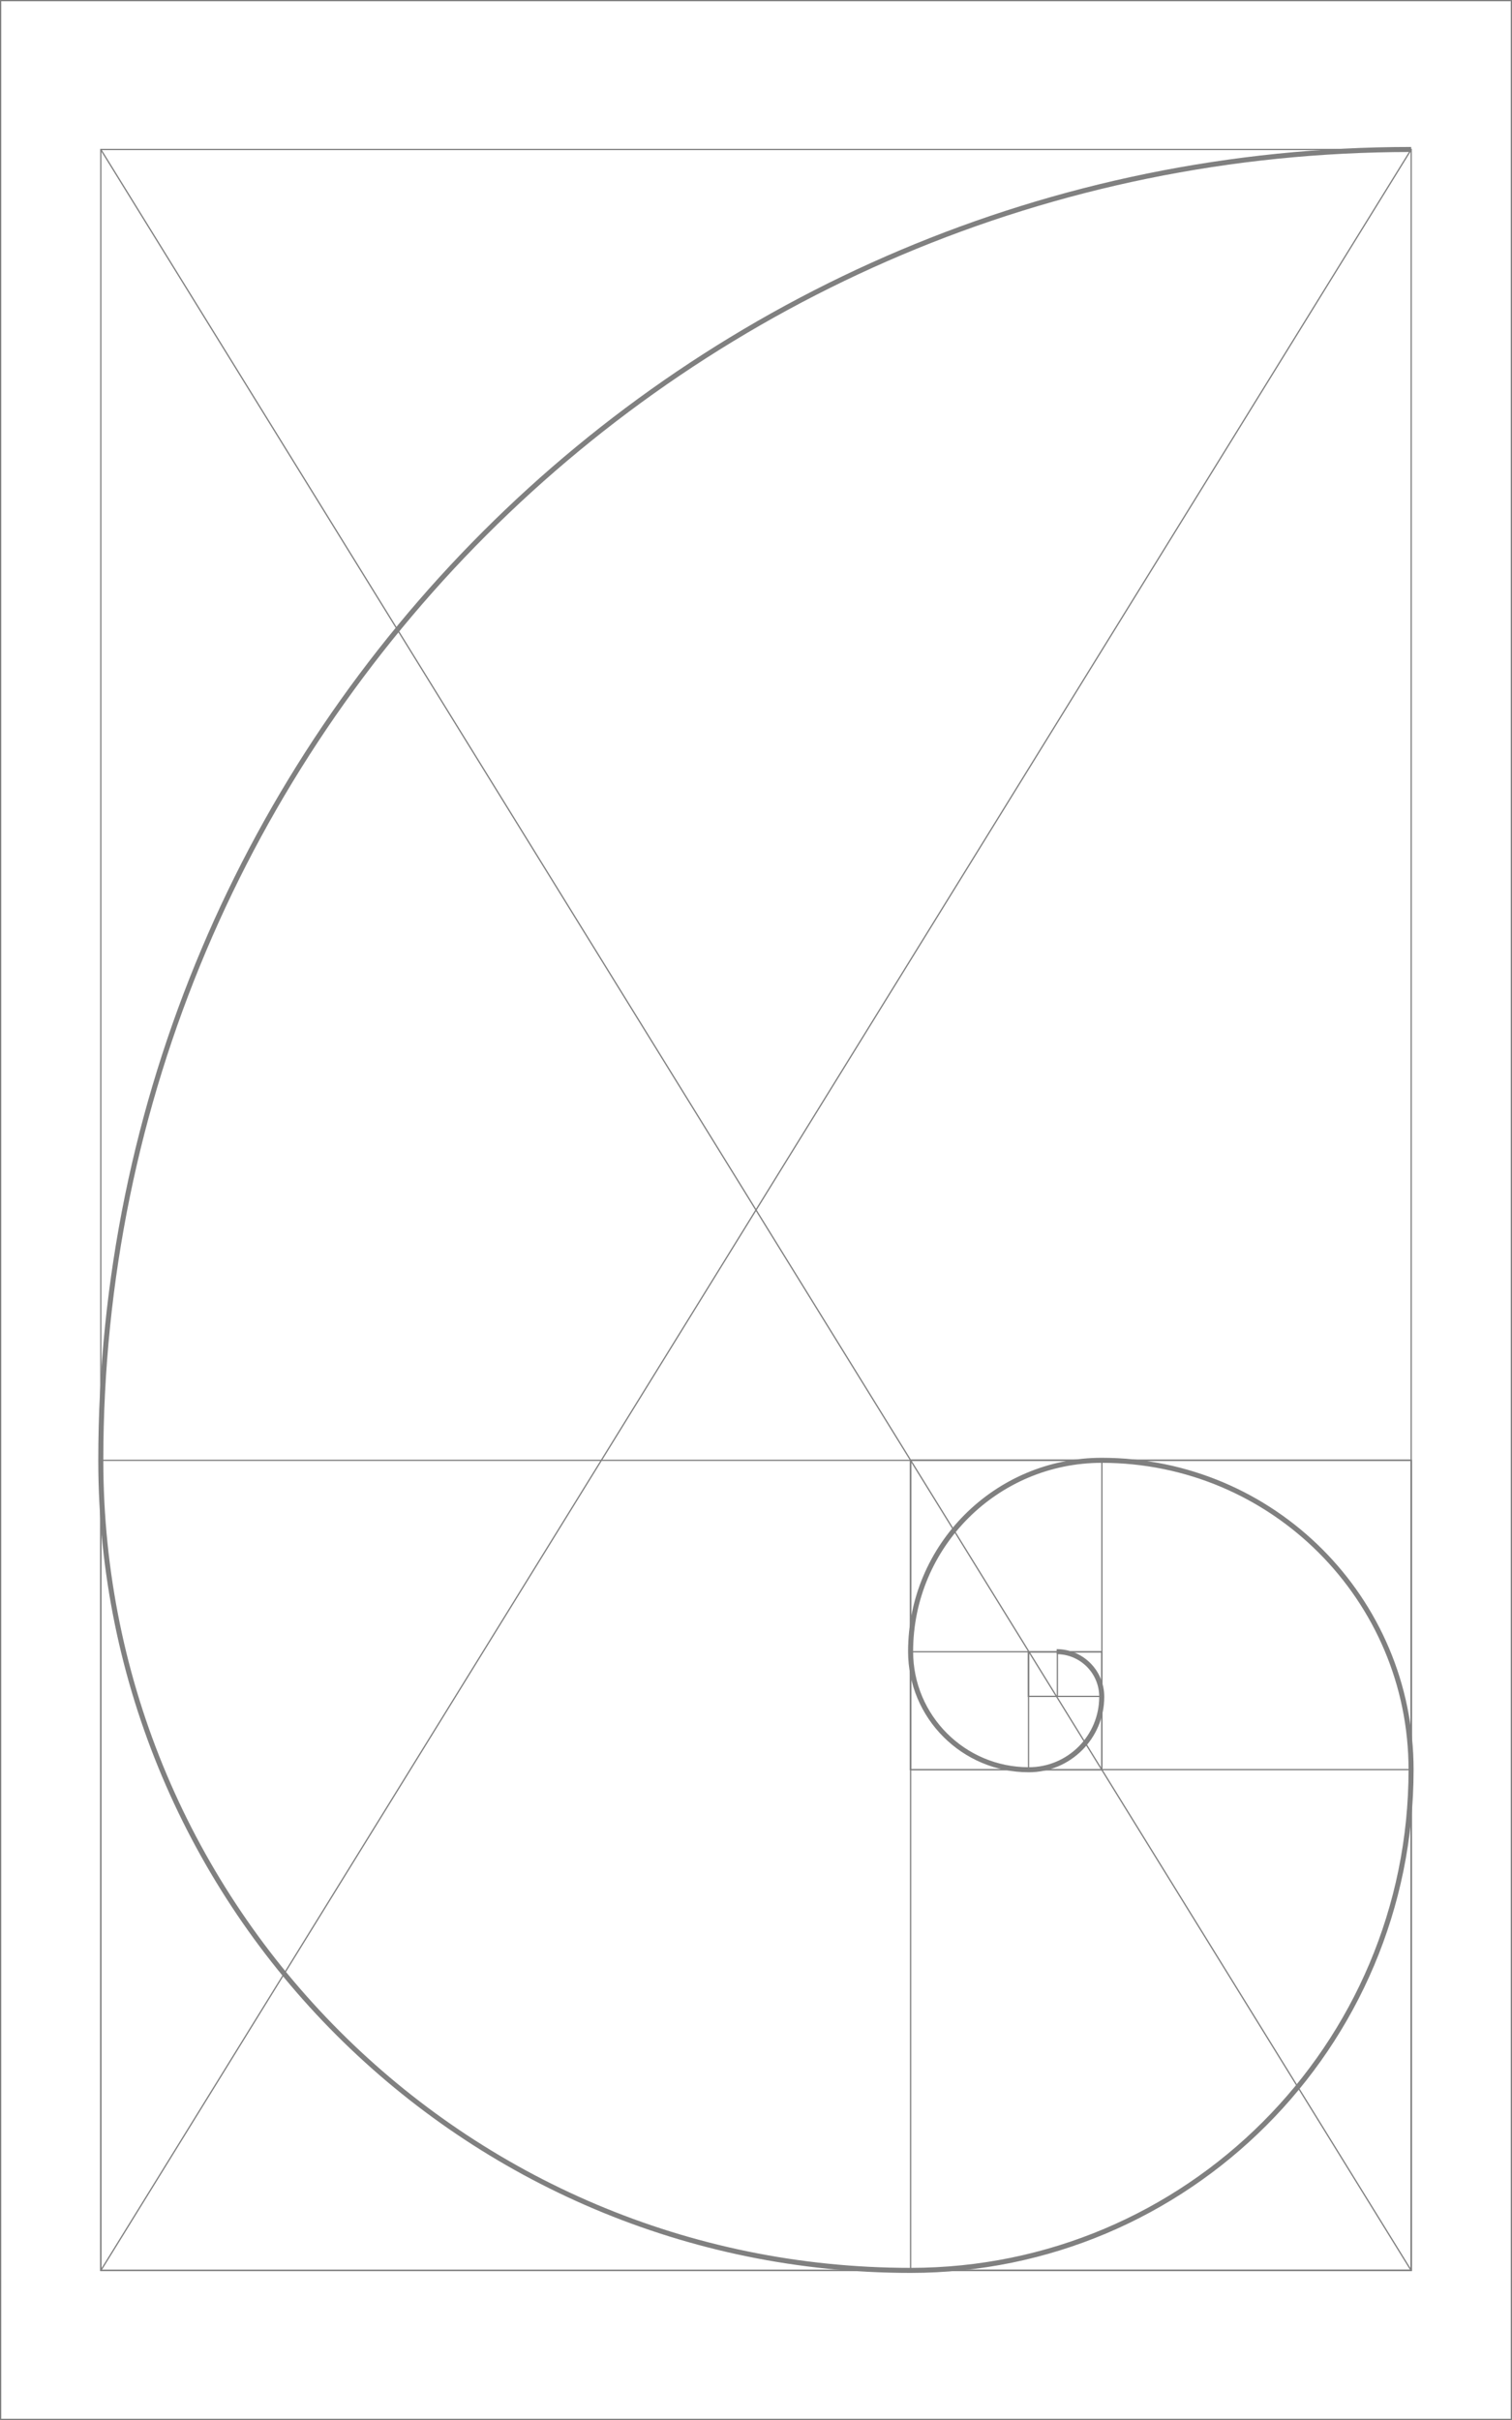 <?xml version="1.0" encoding="utf-8"?>
<!-- Generator: Adobe Illustrator 21.1.0, SVG Export Plug-In . SVG Version: 6.00 Build 0)  -->
<svg version="1.1" id="レイヤー_1" xmlns="http://www.w3.org/2000/svg" xmlns:xlink="http://www.w3.org/1999/xlink" x="0px"
	 y="0px" viewBox="0 0 1200 1920" style="enable-background:new 0 0 1200 1920;" xml:space="preserve">
<style type="text/css">
	.st0{fill:none;stroke:#808080;stroke-miterlimit:10;}
	.st1{fill:#808080;}
	.st2{fill:none;stroke:#808080;stroke-width:4;stroke-miterlimit:10;}
</style>
<g id="guide">
	<rect x="80" y="118.6" class="st0" width="1040" height="1682.7"/>
	<rect x="80" y="1158.6" class="st0" width="1040" height="642.7"/>
	<rect x="722.7" y="1158.6" class="st0" width="397.3" height="642.7"/>
	<rect x="722.7" y="1158.6" class="st0" width="397.3" height="245.4"/>
	<rect x="722.7" y="1158.6" class="st0" width="151.8" height="245.4"/>
	<rect x="722.7" y="1310.5" class="st0" width="151.8" height="93.6"/>
	<rect x="816.3" y="1310.5" class="st0" width="58.2" height="93.6"/>
	<rect x="816.3" y="1310.5" class="st0" width="58.2" height="35.4"/>
	<rect x="816.3" y="1310.5" class="st0" width="22.9" height="35.4"/>
	<g>
		<path class="st1" d="M1,1919L1,1l1198,0v1918H1 M0,1920h1200V0L0,0L0,1920L0,1920z"/>
	</g>
	<g>
		<line class="st0" x1="1120" y1="1801.4" x2="80" y2="118.6"/>
	</g>
	<g>
		<line class="st0" x1="1120" y1="118.6" x2="80" y2="1801.4"/>
	</g>
</g>
<g id="spiral">
	<path class="st2" d="M838.6,1310.4c19.8,0,35.8,16,35.8,35.8c0,32-25.9,57.9-57.9,57.9c-51.8,0-93.8-42-93.8-93.8
		c0-83.8,67.9-151.7,151.7-151.7c135.6,0,245.5,109.9,245.5,245.5c0,219.4-177.8,397.2-397.2,397.2
		c-354.9,0-642.7-287.7-642.7-642.7c0-574.4,465.6-1040,1040-1040"/>
</g>
</svg>
